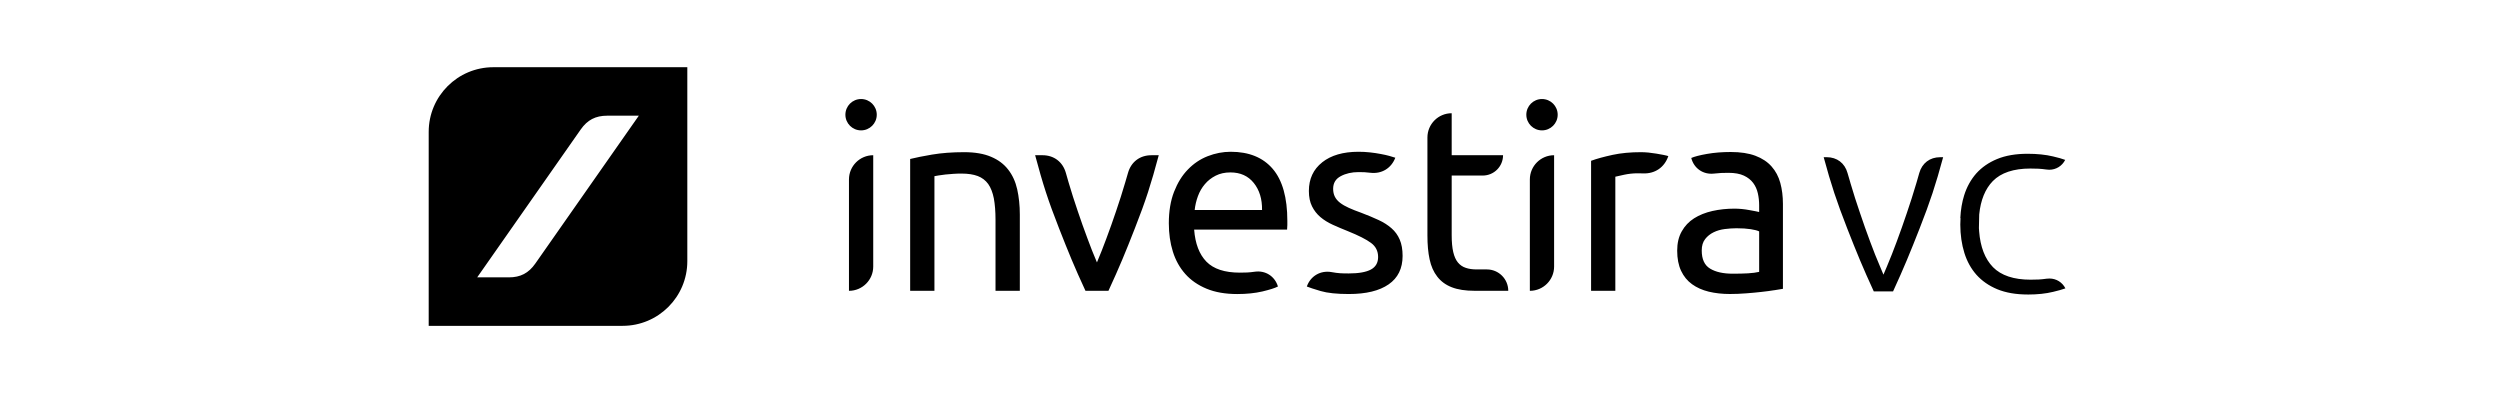 <!-- Generated by IcoMoon.io -->
<svg version="1.1" xmlns="http://www.w3.org/2000/svg" width="203" height="32" viewBox="0 0 203 32">
<title>Investira_h_vc</title>
<path d="M40.060 5.458c-2.899 0-5.25 2.349-5.25 5.25v15.75h15.75c2.899 0 5.25-2.351 5.25-5.25v-15.75h-15.75zM43.467 21.401c-0.543 0.777-1.205 1.121-2.151 1.121h-2.569l8.407-12.008c0.543-0.776 1.205-1.12 2.151-1.12h2.567l-8.405 12.007zM164.658 23.914c-0.957 0-1.789-0.143-2.479-0.428-0.677-0.281-1.243-0.675-1.687-1.169-0.441-0.496-0.772-1.095-0.984-1.777-0.218-0.698-0.331-1.475-0.331-2.307 0-0.151 0.005-0.301 0.016-0.448l0.003-0.072h-0.018c0.033-0.675 0.138-1.298 0.312-1.853 0.213-0.681 0.546-1.28 0.984-1.777 0.444-0.496 1.011-0.889 1.689-1.169 0.684-0.285 1.517-0.428 2.477-0.428 0.777 0 1.469 0.072 2.063 0.214 0.42 0.097 0.753 0.192 0.992 0.282-0.251 0.495-0.74 0.801-1.294 0.801-0.075 0-0.151-0.007-0.231-0.018-0.492-0.068-0.79-0.080-1.307-0.080-1.361 0-2.383 0.344-3.045 1.018-0.618 0.634-0.99 1.546-1.105 2.712l-0.024 1.109 0.018 0.26c0.095 1.26 0.474 2.238 1.125 2.909 0.661 0.676 1.687 1.017 3.048 1.017 0.52 0 0.815-0.011 1.307-0.080 0.080-0.011 0.156-0.014 0.231-0.014 0.554 0 1.043 0.305 1.294 0.799-0.244 0.089-0.576 0.185-0.992 0.282-0.593 0.147-1.288 0.219-2.062 0.219zM152.149 23.658c-0.887-1.929-1.364-3.091-2.156-5.111-0.866-2.221-1.299-3.531-1.91-5.784h0.244c0.833 0 1.469 0.48 1.692 1.285 0.067 0.231 0.113 0.387 0.169 0.574l0.059 0.205 0.008 0.033c0.293 0.982 0.459 1.504 0.78 2.443 0.304 0.903 0.484 1.406 0.828 2.338 0.312 0.836 0.482 1.267 0.805 2.020l0.268 0.64 0.272-0.639c0.336-0.798 0.508-1.248 0.797-2.019 0.346-0.933 0.528-1.454 0.828-2.339 0.31-0.911 0.476-1.435 0.777-2.439l0.043-0.147c0.070-0.235 0.121-0.402 0.192-0.669 0.228-0.803 0.858-1.284 1.694-1.284h0.244c-0.616 2.276-1.049 3.586-1.91 5.784-0.767 1.954-1.259 3.16-2.156 5.111h-1.567zM93.487 12.605c-0.931 0-1.643 0.543-1.894 1.438-0.085 0.304-0.136 0.471-0.227 0.776-0.272 0.912-0.433 1.425-0.74 2.327-0.298 0.877-0.469 1.366-0.793 2.233-0.285 0.759-0.446 1.181-0.761 1.928-0.318-0.745-0.482-1.169-0.764-1.928-0.323-0.866-0.497-1.356-0.794-2.233-0.306-0.902-0.47-1.415-0.742-2.327-0.089-0.305-0.138-0.471-0.223-0.777-0.253-0.895-0.966-1.438-1.894-1.438h-0.602c0.629 2.353 1.049 3.661 1.939 5.93 0.787 2.004 1.243 3.125 2.149 5.081h1.864c0.903-1.956 1.364-3.076 2.149-5.081 0.89-2.269 1.307-3.577 1.936-5.93h-0.601zM75.704 12.548c-0.746 0.129-1.348 0.248-1.799 0.361v10.705h1.971v-9.308c0.072-0.013 0.188-0.033 0.349-0.062 0.164-0.028 0.349-0.054 0.551-0.075 0.205-0.024 0.423-0.041 0.648-0.054 0.226-0.016 0.444-0.021 0.656-0.021 0.522 0 0.961 0.067 1.315 0.2 0.352 0.136 0.635 0.352 0.848 0.646 0.21 0.298 0.361 0.686 0.457 1.167 0.089 0.482 0.136 1.062 0.136 1.738v5.768h1.974v-6.19c0-0.748-0.075-1.433-0.213-2.055-0.14-0.623-0.387-1.156-0.734-1.6-0.347-0.449-0.807-0.793-1.39-1.038-0.576-0.248-1.307-0.374-2.181-0.374-0.975 0-1.839 0.067-2.59 0.193zM130.931 12.578c-0.692 0.151-1.272 0.307-1.735 0.479v10.556h1.969v-9.264c0.113-0.028 0.352-0.081 0.71-0.159 0.361-0.077 0.728-0.118 1.097-0.118 0.172 0 0.266 0 0.438 0.008 0.971 0.041 1.743-0.484 2.058-1.404-0.084-0.028-0.215-0.062-0.392-0.097-0.175-0.033-0.369-0.070-0.581-0.105s-0.428-0.062-0.646-0.087c-0.22-0.018-0.415-0.030-0.584-0.030-0.862-0.003-1.642 0.072-2.334 0.22zM103.345 13.711c-0.793-0.925-1.931-1.387-3.412-1.387-0.635 0-1.259 0.121-1.866 0.358s-1.146 0.6-1.61 1.082c-0.469 0.479-0.841 1.084-1.125 1.813-0.282 0.728-0.423 1.579-0.423 2.553 0 0.833 0.108 1.6 0.328 2.302 0.218 0.7 0.556 1.302 1.008 1.813 0.451 0.508 1.028 0.907 1.727 1.197s1.529 0.434 2.49 0.434c0.766 0 1.446-0.070 2.046-0.21 0.6-0.143 1.022-0.277 1.261-0.403-0.253-0.836-1.017-1.323-1.882-1.2-0.469 0.067-0.74 0.075-1.213 0.075-1.231 0-2.133-0.298-2.712-0.89-0.579-0.595-0.912-1.463-0.998-2.607h7.547c0.013-0.116 0.021-0.236 0.021-0.371v-0.331c0-1.891-0.395-3.302-1.188-4.228zM97.008 17.049c0.041-0.379 0.129-0.756 0.264-1.122 0.134-0.366 0.323-0.692 0.564-0.974 0.239-0.285 0.533-0.513 0.877-0.689 0.347-0.177 0.746-0.264 1.197-0.264 0.807 0 1.439 0.285 1.899 0.858 0.457 0.572 0.683 1.302 0.669 2.192h-5.471zM107.363 13.181c-0.721 0.572-1.082 1.348-1.082 2.323 0 0.495 0.084 0.91 0.256 1.251 0.169 0.339 0.395 0.629 0.677 0.869 0.285 0.241 0.618 0.449 1.008 0.626s0.794 0.349 1.221 0.518c0.877 0.354 1.504 0.672 1.885 0.957 0.382 0.282 0.575 0.664 0.575 1.143 0 0.466-0.194 0.805-0.584 1.017-0.387 0.21-0.99 0.318-1.797 0.318-0.546 0-0.856-0.008-1.393-0.108-0.895-0.161-1.713 0.31-2.015 1.169 0.197 0.081 0.575 0.207 1.125 0.369 0.546 0.16 1.313 0.241 2.286 0.241 1.399 0 2.474-0.259 3.233-0.785 0.753-0.52 1.133-1.291 1.133-2.31 0-0.522-0.077-0.963-0.234-1.326-0.154-0.361-0.377-0.667-0.667-0.92-0.293-0.256-0.638-0.479-1.051-0.669-0.408-0.19-0.874-0.385-1.397-0.584-0.398-0.14-0.736-0.277-1.017-0.403s-0.52-0.264-0.713-0.412c-0.19-0.148-0.331-0.312-0.423-0.497s-0.138-0.398-0.138-0.635c0-0.469 0.205-0.81 0.616-1.028 0.409-0.22 0.898-0.331 1.449-0.331 0.374 0 0.584 0.008 0.954 0.054 0.92 0.11 1.697-0.358 2.030-1.221-0.115-0.041-0.272-0.089-0.479-0.146-0.202-0.056-0.441-0.11-0.71-0.159-0.266-0.051-0.559-0.095-0.869-0.129-0.312-0.035-0.623-0.050-0.933-0.050-1.246 0-2.227 0.285-2.948 0.856zM115.907 11.166v7.959c0 0.736 0.056 1.377 0.177 1.933 0.118 0.559 0.326 1.028 0.626 1.41 0.295 0.382 0.686 0.669 1.175 0.858 0.49 0.192 1.108 0.287 1.856 0.287h2.73c0-0.958-0.777-1.735-1.735-1.735h-0.826c-0.339 0-0.638-0.041-0.89-0.129-0.253-0.081-0.466-0.228-0.638-0.436-0.167-0.202-0.295-0.487-0.379-0.847-0.084-0.361-0.126-0.812-0.126-1.364v-4.847h2.52c0.915 0 1.651-0.738 1.651-1.654h-4.171v-3.406c-1.089 0-1.97 0.882-1.97 1.969zM68.936 14.573v9.042c1.087 0 1.97-0.882 1.97-1.969v-9.042c-1.088 0-1.97 0.881-1.97 1.969zM68.646 9.315c0 0.702 0.57 1.272 1.273 1.272s1.274-0.57 1.274-1.272c0-0.705-0.572-1.274-1.274-1.274-0.704 0-1.273 0.57-1.273 1.274zM124.224 14.573v9.042c1.089 0 1.969-0.882 1.969-1.969v-9.042c-1.087 0-1.969 0.881-1.969 1.969zM123.938 9.315c0 0.702 0.57 1.272 1.272 1.272 0.705 0 1.274-0.57 1.274-1.272 0-0.705-0.57-1.274-1.274-1.274-0.704 0-1.272 0.57-1.272 1.274zM144.064 23.568c0.302-0.049 0.541-0.087 0.71-0.116v-6.891c0-0.623-0.072-1.189-0.213-1.708-0.14-0.516-0.377-0.961-0.71-1.336-0.331-0.374-0.769-0.664-1.313-0.869-0.546-0.205-1.213-0.305-2.004-0.305-0.692 0-1.336 0.051-1.931 0.156-0.592 0.105-1.017 0.215-1.272 0.328 0.215 0.847 0.969 1.366 1.838 1.269 0.462-0.051 0.723-0.062 1.189-0.062 0.508 0 0.925 0.077 1.246 0.226 0.319 0.15 0.567 0.347 0.752 0.592 0.185 0.248 0.31 0.53 0.382 0.848s0.105 0.641 0.105 0.966v0.549c-0.056-0.013-0.154-0.033-0.298-0.064-0.14-0.026-0.307-0.059-0.497-0.092-0.192-0.038-0.392-0.064-0.602-0.087-0.213-0.021-0.42-0.030-0.616-0.030-0.623 0-1.218 0.064-1.781 0.19-0.567 0.129-1.062 0.326-1.487 0.595-0.423 0.269-0.759 0.621-1.003 1.059-0.251 0.438-0.371 0.961-0.371 1.568 0 0.638 0.105 1.181 0.315 1.633 0.213 0.454 0.511 0.818 0.893 1.092 0.382 0.277 0.833 0.476 1.356 0.605 0.524 0.126 1.096 0.189 1.718 0.189 0.438 0 0.879-0.018 1.323-0.054 0.446-0.033 0.861-0.072 1.243-0.116 0.381-0.041 0.723-0.087 1.029-0.138zM138.457 19.413c0.182-0.234 0.412-0.417 0.686-0.551 0.277-0.137 0.579-0.221 0.91-0.264 0.335-0.041 0.65-0.064 0.948-0.064 0.452 0 0.839 0.026 1.156 0.075 0.315 0.049 0.546 0.11 0.686 0.18v3.287c-0.242 0.056-0.541 0.097-0.9 0.118-0.361 0.021-0.774 0.030-1.24 0.030-0.78 0-1.393-0.137-1.843-0.412-0.457-0.274-0.68-0.767-0.68-1.474 0-0.383 0.093-0.69 0.277-0.924z"></path>
</svg>
